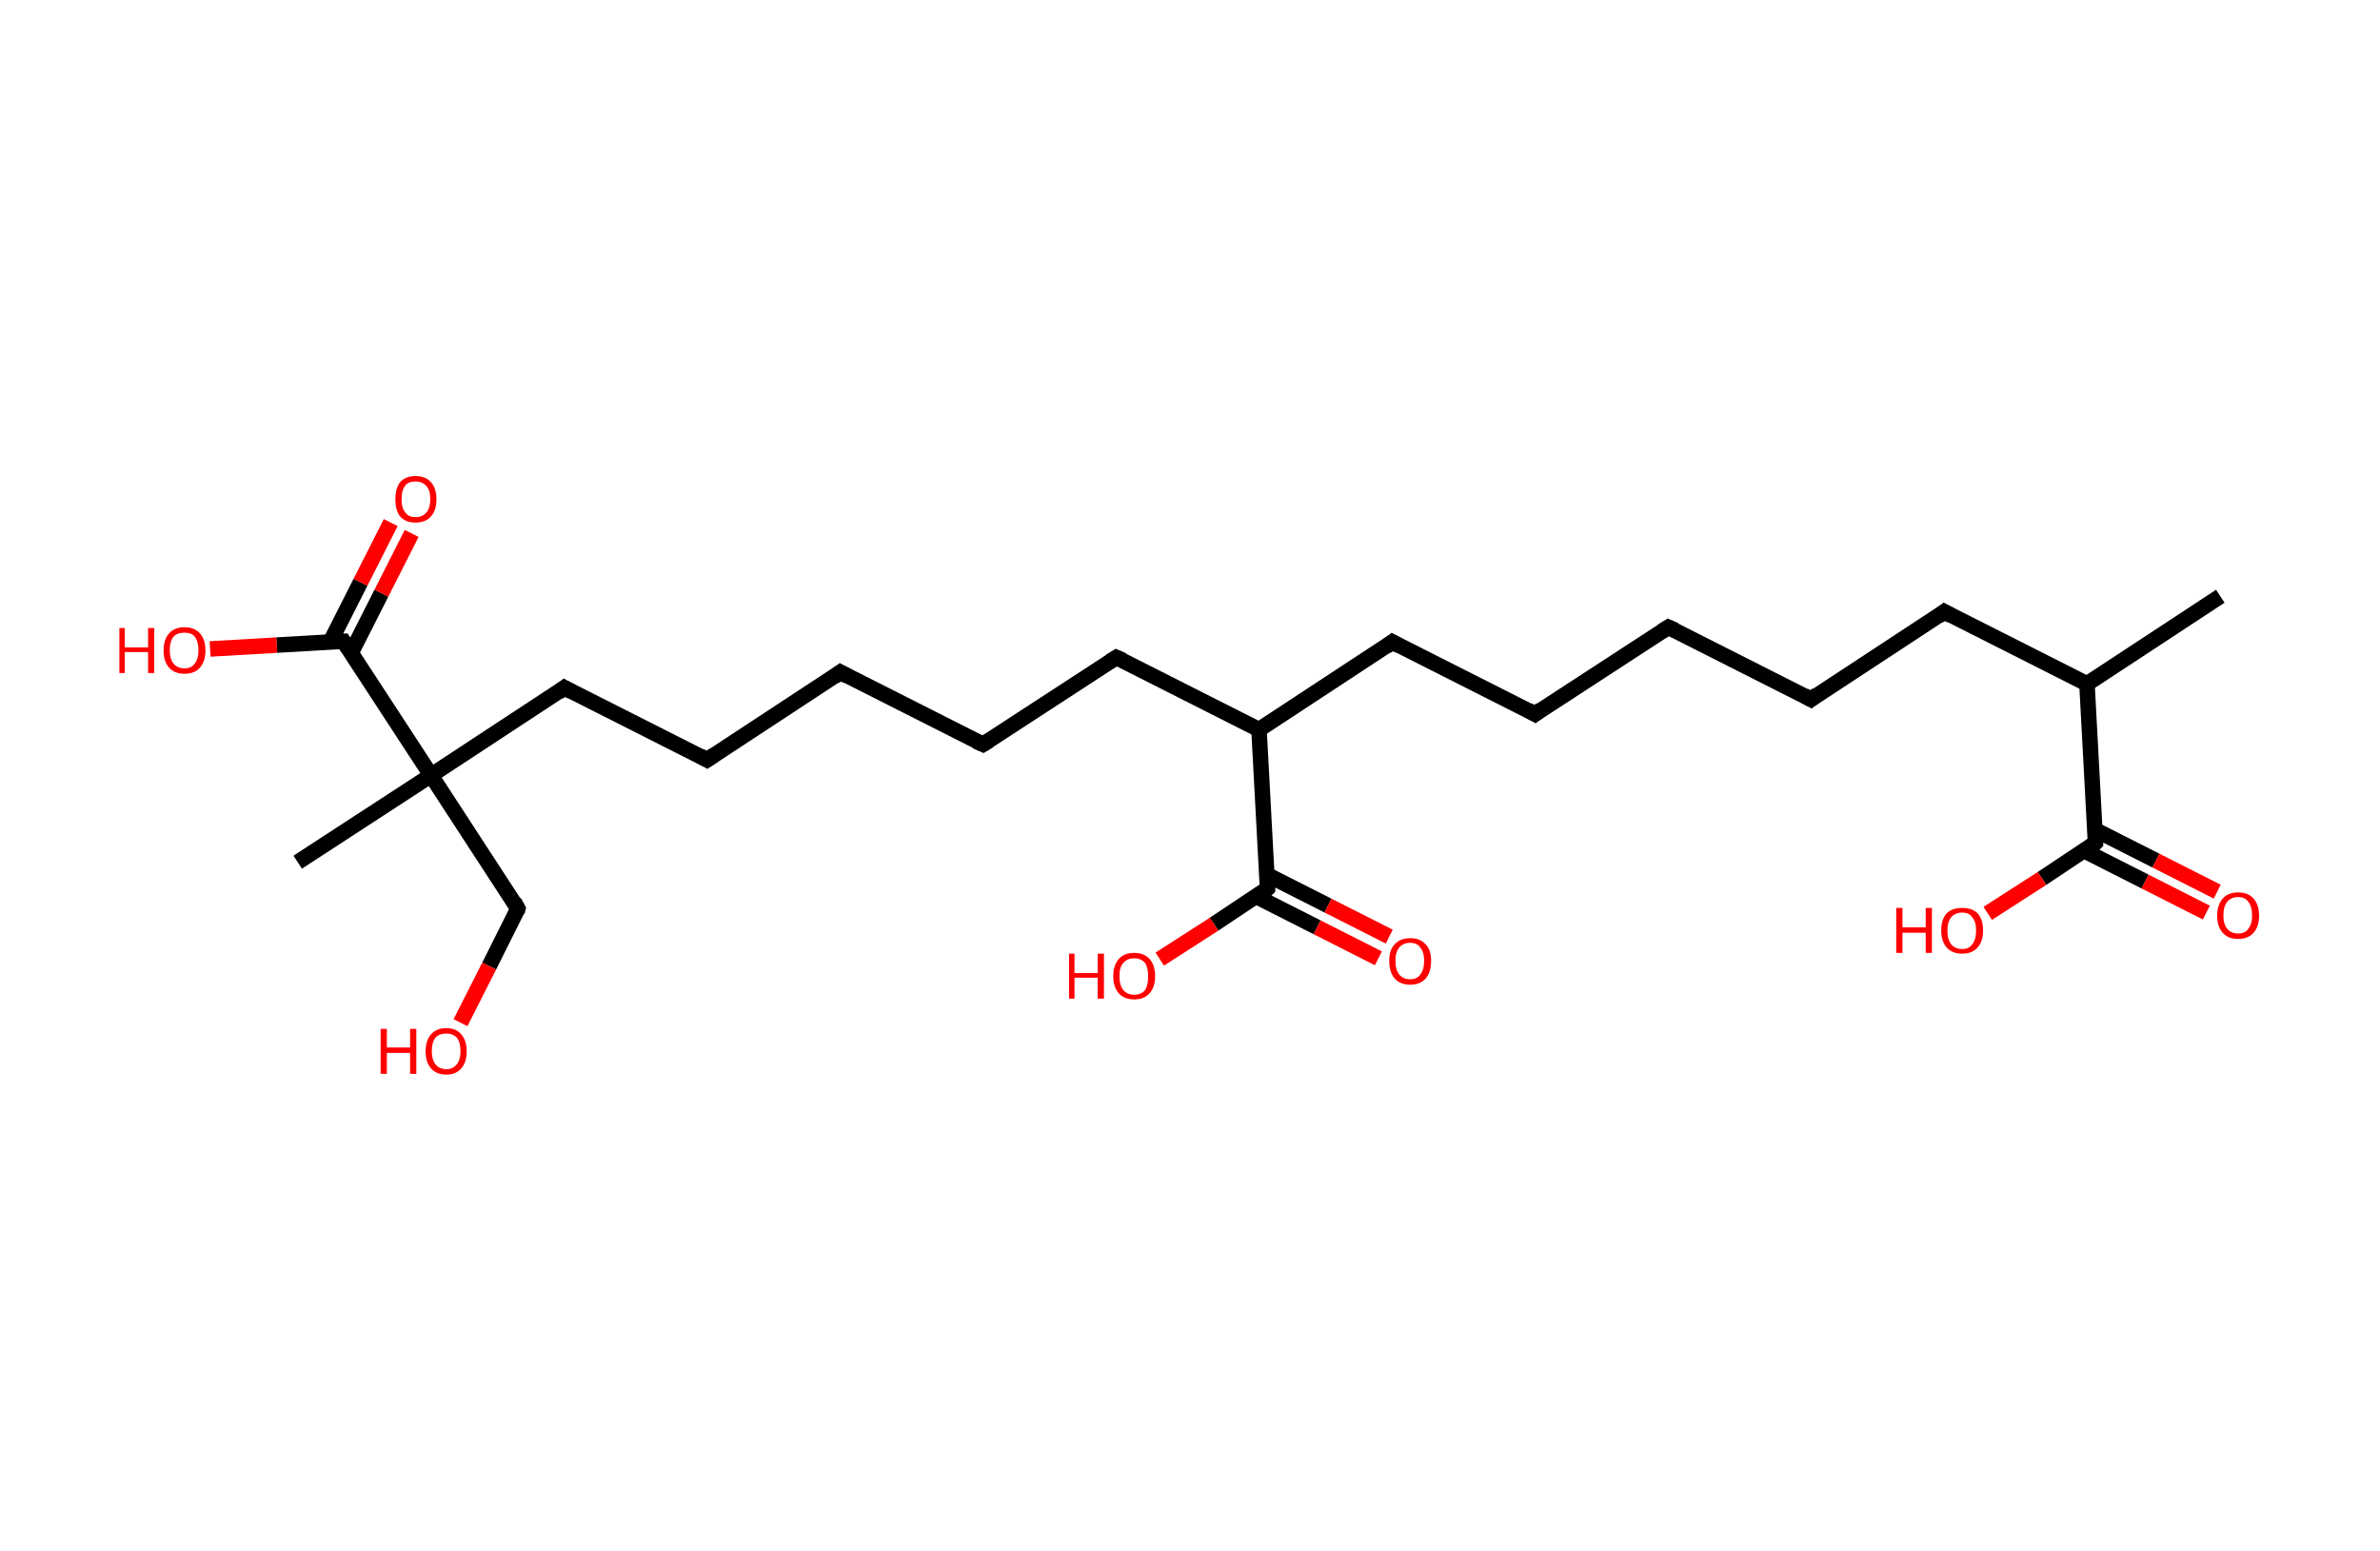 <?xml version='1.0' encoding='ASCII' standalone='yes'?>
<svg xmlns="http://www.w3.org/2000/svg" xmlns:rdkit="http://www.rdkit.org/xml" xmlns:xlink="http://www.w3.org/1999/xlink" version="1.1" baseProfile="full" xml:space="preserve" width="307px" height="200px" viewBox="0 0 307 200">
<!-- END OF HEADER -->
<rect style="opacity:1.0;fill:#FFFFFF;stroke:none" width="307.0" height="200.0" x="0.0" y="0.0"> </rect>
<path class="bond-0 atom-0 atom-1" d="M 286.4,76.9 L 269.2,88.2" style="fill:none;fill-rule:evenodd;stroke:#000000;stroke-width:2.0px;stroke-linecap:butt;stroke-linejoin:miter;stroke-opacity:1"/>
<path class="bond-1 atom-1 atom-2" d="M 269.2,88.2 L 250.8,78.9" style="fill:none;fill-rule:evenodd;stroke:#000000;stroke-width:2.0px;stroke-linecap:butt;stroke-linejoin:miter;stroke-opacity:1"/>
<path class="bond-2 atom-2 atom-3" d="M 250.8,78.9 L 233.6,90.2" style="fill:none;fill-rule:evenodd;stroke:#000000;stroke-width:2.0px;stroke-linecap:butt;stroke-linejoin:miter;stroke-opacity:1"/>
<path class="bond-3 atom-3 atom-4" d="M 233.6,90.2 L 215.2,80.9" style="fill:none;fill-rule:evenodd;stroke:#000000;stroke-width:2.0px;stroke-linecap:butt;stroke-linejoin:miter;stroke-opacity:1"/>
<path class="bond-4 atom-4 atom-5" d="M 215.2,80.9 L 198.0,92.1" style="fill:none;fill-rule:evenodd;stroke:#000000;stroke-width:2.0px;stroke-linecap:butt;stroke-linejoin:miter;stroke-opacity:1"/>
<path class="bond-5 atom-5 atom-6" d="M 198.0,92.1 L 179.6,82.8" style="fill:none;fill-rule:evenodd;stroke:#000000;stroke-width:2.0px;stroke-linecap:butt;stroke-linejoin:miter;stroke-opacity:1"/>
<path class="bond-6 atom-6 atom-7" d="M 179.6,82.8 L 162.4,94.1" style="fill:none;fill-rule:evenodd;stroke:#000000;stroke-width:2.0px;stroke-linecap:butt;stroke-linejoin:miter;stroke-opacity:1"/>
<path class="bond-7 atom-7 atom-8" d="M 162.4,94.1 L 144.0,84.8" style="fill:none;fill-rule:evenodd;stroke:#000000;stroke-width:2.0px;stroke-linecap:butt;stroke-linejoin:miter;stroke-opacity:1"/>
<path class="bond-8 atom-8 atom-9" d="M 144.0,84.8 L 126.8,96.0" style="fill:none;fill-rule:evenodd;stroke:#000000;stroke-width:2.0px;stroke-linecap:butt;stroke-linejoin:miter;stroke-opacity:1"/>
<path class="bond-9 atom-9 atom-10" d="M 126.8,96.0 L 108.4,86.7" style="fill:none;fill-rule:evenodd;stroke:#000000;stroke-width:2.0px;stroke-linecap:butt;stroke-linejoin:miter;stroke-opacity:1"/>
<path class="bond-10 atom-10 atom-11" d="M 108.4,86.7 L 91.2,98.0" style="fill:none;fill-rule:evenodd;stroke:#000000;stroke-width:2.0px;stroke-linecap:butt;stroke-linejoin:miter;stroke-opacity:1"/>
<path class="bond-11 atom-11 atom-12" d="M 91.2,98.0 L 72.8,88.7" style="fill:none;fill-rule:evenodd;stroke:#000000;stroke-width:2.0px;stroke-linecap:butt;stroke-linejoin:miter;stroke-opacity:1"/>
<path class="bond-12 atom-12 atom-13" d="M 72.8,88.7 L 55.6,100.0" style="fill:none;fill-rule:evenodd;stroke:#000000;stroke-width:2.0px;stroke-linecap:butt;stroke-linejoin:miter;stroke-opacity:1"/>
<path class="bond-13 atom-13 atom-14" d="M 55.6,100.0 L 38.4,111.2" style="fill:none;fill-rule:evenodd;stroke:#000000;stroke-width:2.0px;stroke-linecap:butt;stroke-linejoin:miter;stroke-opacity:1"/>
<path class="bond-14 atom-13 atom-15" d="M 55.6,100.0 L 66.8,117.2" style="fill:none;fill-rule:evenodd;stroke:#000000;stroke-width:2.0px;stroke-linecap:butt;stroke-linejoin:miter;stroke-opacity:1"/>
<path class="bond-15 atom-15 atom-16" d="M 66.8,117.2 L 63.1,124.6" style="fill:none;fill-rule:evenodd;stroke:#000000;stroke-width:2.0px;stroke-linecap:butt;stroke-linejoin:miter;stroke-opacity:1"/>
<path class="bond-15 atom-15 atom-16" d="M 63.1,124.6 L 59.4,131.9" style="fill:none;fill-rule:evenodd;stroke:#FF0000;stroke-width:2.0px;stroke-linecap:butt;stroke-linejoin:miter;stroke-opacity:1"/>
<path class="bond-16 atom-13 atom-17" d="M 55.6,100.0 L 44.3,82.7" style="fill:none;fill-rule:evenodd;stroke:#000000;stroke-width:2.0px;stroke-linecap:butt;stroke-linejoin:miter;stroke-opacity:1"/>
<path class="bond-17 atom-17 atom-18" d="M 45.3,84.2 L 49.2,76.5" style="fill:none;fill-rule:evenodd;stroke:#000000;stroke-width:2.0px;stroke-linecap:butt;stroke-linejoin:miter;stroke-opacity:1"/>
<path class="bond-17 atom-17 atom-18" d="M 49.2,76.5 L 53.1,68.8" style="fill:none;fill-rule:evenodd;stroke:#FF0000;stroke-width:2.0px;stroke-linecap:butt;stroke-linejoin:miter;stroke-opacity:1"/>
<path class="bond-17 atom-17 atom-18" d="M 42.6,82.8 L 46.5,75.1" style="fill:none;fill-rule:evenodd;stroke:#000000;stroke-width:2.0px;stroke-linecap:butt;stroke-linejoin:miter;stroke-opacity:1"/>
<path class="bond-17 atom-17 atom-18" d="M 46.5,75.1 L 50.4,67.4" style="fill:none;fill-rule:evenodd;stroke:#FF0000;stroke-width:2.0px;stroke-linecap:butt;stroke-linejoin:miter;stroke-opacity:1"/>
<path class="bond-18 atom-17 atom-19" d="M 44.3,82.7 L 35.7,83.2" style="fill:none;fill-rule:evenodd;stroke:#000000;stroke-width:2.0px;stroke-linecap:butt;stroke-linejoin:miter;stroke-opacity:1"/>
<path class="bond-18 atom-17 atom-19" d="M 35.7,83.2 L 27.1,83.7" style="fill:none;fill-rule:evenodd;stroke:#FF0000;stroke-width:2.0px;stroke-linecap:butt;stroke-linejoin:miter;stroke-opacity:1"/>
<path class="bond-19 atom-7 atom-20" d="M 162.4,94.1 L 163.5,114.6" style="fill:none;fill-rule:evenodd;stroke:#000000;stroke-width:2.0px;stroke-linecap:butt;stroke-linejoin:miter;stroke-opacity:1"/>
<path class="bond-20 atom-20 atom-21" d="M 162.0,115.6 L 169.9,119.6" style="fill:none;fill-rule:evenodd;stroke:#000000;stroke-width:2.0px;stroke-linecap:butt;stroke-linejoin:miter;stroke-opacity:1"/>
<path class="bond-20 atom-20 atom-21" d="M 169.9,119.6 L 177.8,123.6" style="fill:none;fill-rule:evenodd;stroke:#FF0000;stroke-width:2.0px;stroke-linecap:butt;stroke-linejoin:miter;stroke-opacity:1"/>
<path class="bond-20 atom-20 atom-21" d="M 163.4,112.8 L 171.3,116.8" style="fill:none;fill-rule:evenodd;stroke:#000000;stroke-width:2.0px;stroke-linecap:butt;stroke-linejoin:miter;stroke-opacity:1"/>
<path class="bond-20 atom-20 atom-21" d="M 171.3,116.8 L 179.2,120.8" style="fill:none;fill-rule:evenodd;stroke:#FF0000;stroke-width:2.0px;stroke-linecap:butt;stroke-linejoin:miter;stroke-opacity:1"/>
<path class="bond-21 atom-20 atom-22" d="M 163.5,114.6 L 156.6,119.2" style="fill:none;fill-rule:evenodd;stroke:#000000;stroke-width:2.0px;stroke-linecap:butt;stroke-linejoin:miter;stroke-opacity:1"/>
<path class="bond-21 atom-20 atom-22" d="M 156.6,119.2 L 149.6,123.7" style="fill:none;fill-rule:evenodd;stroke:#FF0000;stroke-width:2.0px;stroke-linecap:butt;stroke-linejoin:miter;stroke-opacity:1"/>
<path class="bond-22 atom-1 atom-23" d="M 269.2,88.2 L 270.3,108.7" style="fill:none;fill-rule:evenodd;stroke:#000000;stroke-width:2.0px;stroke-linecap:butt;stroke-linejoin:miter;stroke-opacity:1"/>
<path class="bond-23 atom-23 atom-24" d="M 268.8,109.7 L 276.7,113.7" style="fill:none;fill-rule:evenodd;stroke:#000000;stroke-width:2.0px;stroke-linecap:butt;stroke-linejoin:miter;stroke-opacity:1"/>
<path class="bond-23 atom-23 atom-24" d="M 276.7,113.7 L 284.6,117.7" style="fill:none;fill-rule:evenodd;stroke:#FF0000;stroke-width:2.0px;stroke-linecap:butt;stroke-linejoin:miter;stroke-opacity:1"/>
<path class="bond-23 atom-23 atom-24" d="M 270.2,107.0 L 278.1,111.0" style="fill:none;fill-rule:evenodd;stroke:#000000;stroke-width:2.0px;stroke-linecap:butt;stroke-linejoin:miter;stroke-opacity:1"/>
<path class="bond-23 atom-23 atom-24" d="M 278.1,111.0 L 286.0,115.0" style="fill:none;fill-rule:evenodd;stroke:#FF0000;stroke-width:2.0px;stroke-linecap:butt;stroke-linejoin:miter;stroke-opacity:1"/>
<path class="bond-24 atom-23 atom-25" d="M 270.3,108.7 L 263.4,113.3" style="fill:none;fill-rule:evenodd;stroke:#000000;stroke-width:2.0px;stroke-linecap:butt;stroke-linejoin:miter;stroke-opacity:1"/>
<path class="bond-24 atom-23 atom-25" d="M 263.4,113.3 L 256.4,117.8" style="fill:none;fill-rule:evenodd;stroke:#FF0000;stroke-width:2.0px;stroke-linecap:butt;stroke-linejoin:miter;stroke-opacity:1"/>
<path d="M 251.7,79.4 L 250.8,78.9 L 250.0,79.5" style="fill:none;stroke:#000000;stroke-width:2.0px;stroke-linecap:butt;stroke-linejoin:miter;stroke-opacity:1;"/>
<path d="M 234.4,89.6 L 233.6,90.2 L 232.7,89.7" style="fill:none;stroke:#000000;stroke-width:2.0px;stroke-linecap:butt;stroke-linejoin:miter;stroke-opacity:1;"/>
<path d="M 216.1,81.3 L 215.2,80.9 L 214.4,81.4" style="fill:none;stroke:#000000;stroke-width:2.0px;stroke-linecap:butt;stroke-linejoin:miter;stroke-opacity:1;"/>
<path d="M 198.8,91.5 L 198.0,92.1 L 197.1,91.6" style="fill:none;stroke:#000000;stroke-width:2.0px;stroke-linecap:butt;stroke-linejoin:miter;stroke-opacity:1;"/>
<path d="M 180.5,83.3 L 179.6,82.8 L 178.8,83.4" style="fill:none;stroke:#000000;stroke-width:2.0px;stroke-linecap:butt;stroke-linejoin:miter;stroke-opacity:1;"/>
<path d="M 144.9,85.2 L 144.0,84.8 L 143.2,85.3" style="fill:none;stroke:#000000;stroke-width:2.0px;stroke-linecap:butt;stroke-linejoin:miter;stroke-opacity:1;"/>
<path d="M 127.6,95.5 L 126.8,96.0 L 125.9,95.6" style="fill:none;stroke:#000000;stroke-width:2.0px;stroke-linecap:butt;stroke-linejoin:miter;stroke-opacity:1;"/>
<path d="M 109.3,87.2 L 108.4,86.7 L 107.6,87.3" style="fill:none;stroke:#000000;stroke-width:2.0px;stroke-linecap:butt;stroke-linejoin:miter;stroke-opacity:1;"/>
<path d="M 92.1,97.4 L 91.2,98.0 L 90.3,97.5" style="fill:none;stroke:#000000;stroke-width:2.0px;stroke-linecap:butt;stroke-linejoin:miter;stroke-opacity:1;"/>
<path d="M 73.7,89.2 L 72.8,88.7 L 72.0,89.3" style="fill:none;stroke:#000000;stroke-width:2.0px;stroke-linecap:butt;stroke-linejoin:miter;stroke-opacity:1;"/>
<path d="M 66.3,116.3 L 66.8,117.2 L 66.7,117.6" style="fill:none;stroke:#000000;stroke-width:2.0px;stroke-linecap:butt;stroke-linejoin:miter;stroke-opacity:1;"/>
<path d="M 44.9,83.6 L 44.3,82.7 L 43.9,82.7" style="fill:none;stroke:#000000;stroke-width:2.0px;stroke-linecap:butt;stroke-linejoin:miter;stroke-opacity:1;"/>
<path d="M 163.5,113.6 L 163.5,114.6 L 163.2,114.9" style="fill:none;stroke:#000000;stroke-width:2.0px;stroke-linecap:butt;stroke-linejoin:miter;stroke-opacity:1;"/>
<path d="M 270.3,107.7 L 270.3,108.7 L 270.0,109.0" style="fill:none;stroke:#000000;stroke-width:2.0px;stroke-linecap:butt;stroke-linejoin:miter;stroke-opacity:1;"/>
<path class="atom-16" d="M 49.1 132.7 L 49.9 132.7 L 49.9 135.1 L 52.9 135.1 L 52.9 132.7 L 53.7 132.7 L 53.7 138.5 L 52.9 138.5 L 52.9 135.8 L 49.9 135.8 L 49.9 138.5 L 49.1 138.5 L 49.1 132.7 " fill="#FF0000"/>
<path class="atom-16" d="M 54.9 135.6 Q 54.9 134.2, 55.6 133.4 Q 56.3 132.6, 57.6 132.6 Q 58.8 132.6, 59.5 133.4 Q 60.2 134.2, 60.2 135.6 Q 60.2 137.0, 59.5 137.8 Q 58.8 138.6, 57.6 138.6 Q 56.3 138.6, 55.6 137.8 Q 54.9 137.0, 54.9 135.6 M 57.6 137.9 Q 58.4 137.9, 58.9 137.3 Q 59.4 136.7, 59.4 135.6 Q 59.4 134.4, 58.9 133.8 Q 58.4 133.3, 57.6 133.3 Q 56.7 133.3, 56.2 133.8 Q 55.7 134.4, 55.7 135.6 Q 55.7 136.7, 56.2 137.3 Q 56.7 137.9, 57.6 137.9 " fill="#FF0000"/>
<path class="atom-18" d="M 51.0 64.4 Q 51.0 63.0, 51.6 62.2 Q 52.3 61.4, 53.6 61.4 Q 54.9 61.4, 55.6 62.2 Q 56.3 63.0, 56.3 64.4 Q 56.3 65.8, 55.6 66.6 Q 54.9 67.4, 53.6 67.4 Q 52.3 67.4, 51.6 66.6 Q 51.0 65.8, 51.0 64.4 M 53.6 66.7 Q 54.5 66.7, 55.0 66.1 Q 55.5 65.5, 55.5 64.4 Q 55.5 63.2, 55.0 62.7 Q 54.5 62.1, 53.6 62.1 Q 52.7 62.1, 52.3 62.6 Q 51.8 63.2, 51.8 64.4 Q 51.8 65.6, 52.3 66.1 Q 52.7 66.7, 53.6 66.7 " fill="#FF0000"/>
<path class="atom-19" d="M 15.4 81.0 L 16.1 81.0 L 16.1 83.5 L 19.1 83.5 L 19.1 81.0 L 19.9 81.0 L 19.9 86.8 L 19.1 86.8 L 19.1 84.1 L 16.1 84.1 L 16.1 86.8 L 15.4 86.8 L 15.4 81.0 " fill="#FF0000"/>
<path class="atom-19" d="M 21.1 83.9 Q 21.1 82.5, 21.8 81.7 Q 22.5 80.9, 23.8 80.9 Q 25.1 80.9, 25.8 81.7 Q 26.5 82.5, 26.5 83.9 Q 26.5 85.3, 25.8 86.1 Q 25.1 86.9, 23.8 86.9 Q 22.5 86.9, 21.8 86.1 Q 21.1 85.3, 21.1 83.9 M 23.8 86.2 Q 24.7 86.2, 25.1 85.6 Q 25.6 85.0, 25.6 83.9 Q 25.6 82.7, 25.1 82.1 Q 24.7 81.6, 23.8 81.6 Q 22.9 81.6, 22.4 82.1 Q 21.9 82.7, 21.9 83.9 Q 21.9 85.0, 22.4 85.6 Q 22.9 86.2, 23.8 86.2 " fill="#FF0000"/>
<path class="atom-21" d="M 179.2 123.9 Q 179.2 122.5, 179.9 121.8 Q 180.6 121.0, 181.9 121.0 Q 183.2 121.0, 183.9 121.8 Q 184.6 122.5, 184.6 123.9 Q 184.6 125.4, 183.9 126.2 Q 183.2 127.0, 181.9 127.0 Q 180.6 127.0, 179.9 126.2 Q 179.2 125.4, 179.2 123.9 M 181.9 126.3 Q 182.8 126.3, 183.2 125.7 Q 183.7 125.1, 183.7 123.9 Q 183.7 122.8, 183.2 122.2 Q 182.8 121.6, 181.9 121.6 Q 181.0 121.6, 180.5 122.2 Q 180.0 122.8, 180.0 123.9 Q 180.0 125.1, 180.5 125.7 Q 181.0 126.3, 181.9 126.3 " fill="#FF0000"/>
<path class="atom-22" d="M 137.9 123.0 L 138.6 123.0 L 138.6 125.5 L 141.6 125.5 L 141.6 123.0 L 142.4 123.0 L 142.4 128.8 L 141.6 128.8 L 141.6 126.1 L 138.6 126.1 L 138.6 128.8 L 137.9 128.8 L 137.9 123.0 " fill="#FF0000"/>
<path class="atom-22" d="M 143.6 125.9 Q 143.6 124.5, 144.3 123.7 Q 145.0 122.9, 146.3 122.9 Q 147.6 122.9, 148.3 123.7 Q 149.0 124.5, 149.0 125.9 Q 149.0 127.3, 148.3 128.1 Q 147.6 128.9, 146.3 128.9 Q 145.0 128.9, 144.3 128.1 Q 143.6 127.3, 143.6 125.9 M 146.3 128.3 Q 147.2 128.3, 147.7 127.7 Q 148.1 127.1, 148.1 125.9 Q 148.1 124.8, 147.7 124.2 Q 147.2 123.6, 146.3 123.6 Q 145.4 123.6, 144.9 124.2 Q 144.4 124.7, 144.4 125.9 Q 144.4 127.1, 144.9 127.7 Q 145.4 128.3, 146.3 128.3 " fill="#FF0000"/>
<path class="atom-24" d="M 286.0 118.1 Q 286.0 116.7, 286.7 115.9 Q 287.4 115.1, 288.7 115.1 Q 290.0 115.1, 290.7 115.9 Q 291.4 116.7, 291.4 118.1 Q 291.4 119.5, 290.7 120.3 Q 290.0 121.1, 288.7 121.1 Q 287.4 121.1, 286.7 120.3 Q 286.0 119.5, 286.0 118.1 M 288.7 120.4 Q 289.6 120.4, 290.0 119.8 Q 290.5 119.2, 290.5 118.1 Q 290.5 116.9, 290.0 116.3 Q 289.6 115.7, 288.7 115.7 Q 287.8 115.7, 287.3 116.3 Q 286.8 116.9, 286.8 118.1 Q 286.8 119.2, 287.3 119.8 Q 287.8 120.4, 288.7 120.4 " fill="#FF0000"/>
<path class="atom-25" d="M 244.6 117.1 L 245.4 117.1 L 245.4 119.6 L 248.4 119.6 L 248.4 117.1 L 249.2 117.1 L 249.2 122.9 L 248.4 122.9 L 248.4 120.3 L 245.4 120.3 L 245.4 122.9 L 244.6 122.9 L 244.6 117.1 " fill="#FF0000"/>
<path class="atom-25" d="M 250.4 120.0 Q 250.4 118.6, 251.1 117.8 Q 251.8 117.1, 253.1 117.1 Q 254.4 117.1, 255.1 117.8 Q 255.8 118.6, 255.8 120.0 Q 255.8 121.4, 255.1 122.2 Q 254.4 123.0, 253.1 123.0 Q 251.8 123.0, 251.1 122.2 Q 250.4 121.4, 250.4 120.0 M 253.1 122.4 Q 254.0 122.4, 254.4 121.8 Q 254.9 121.2, 254.9 120.0 Q 254.9 118.9, 254.4 118.3 Q 254.0 117.7, 253.1 117.7 Q 252.2 117.7, 251.7 118.3 Q 251.2 118.9, 251.2 120.0 Q 251.2 121.2, 251.7 121.8 Q 252.2 122.4, 253.1 122.4 " fill="#FF0000"/>
</svg>
